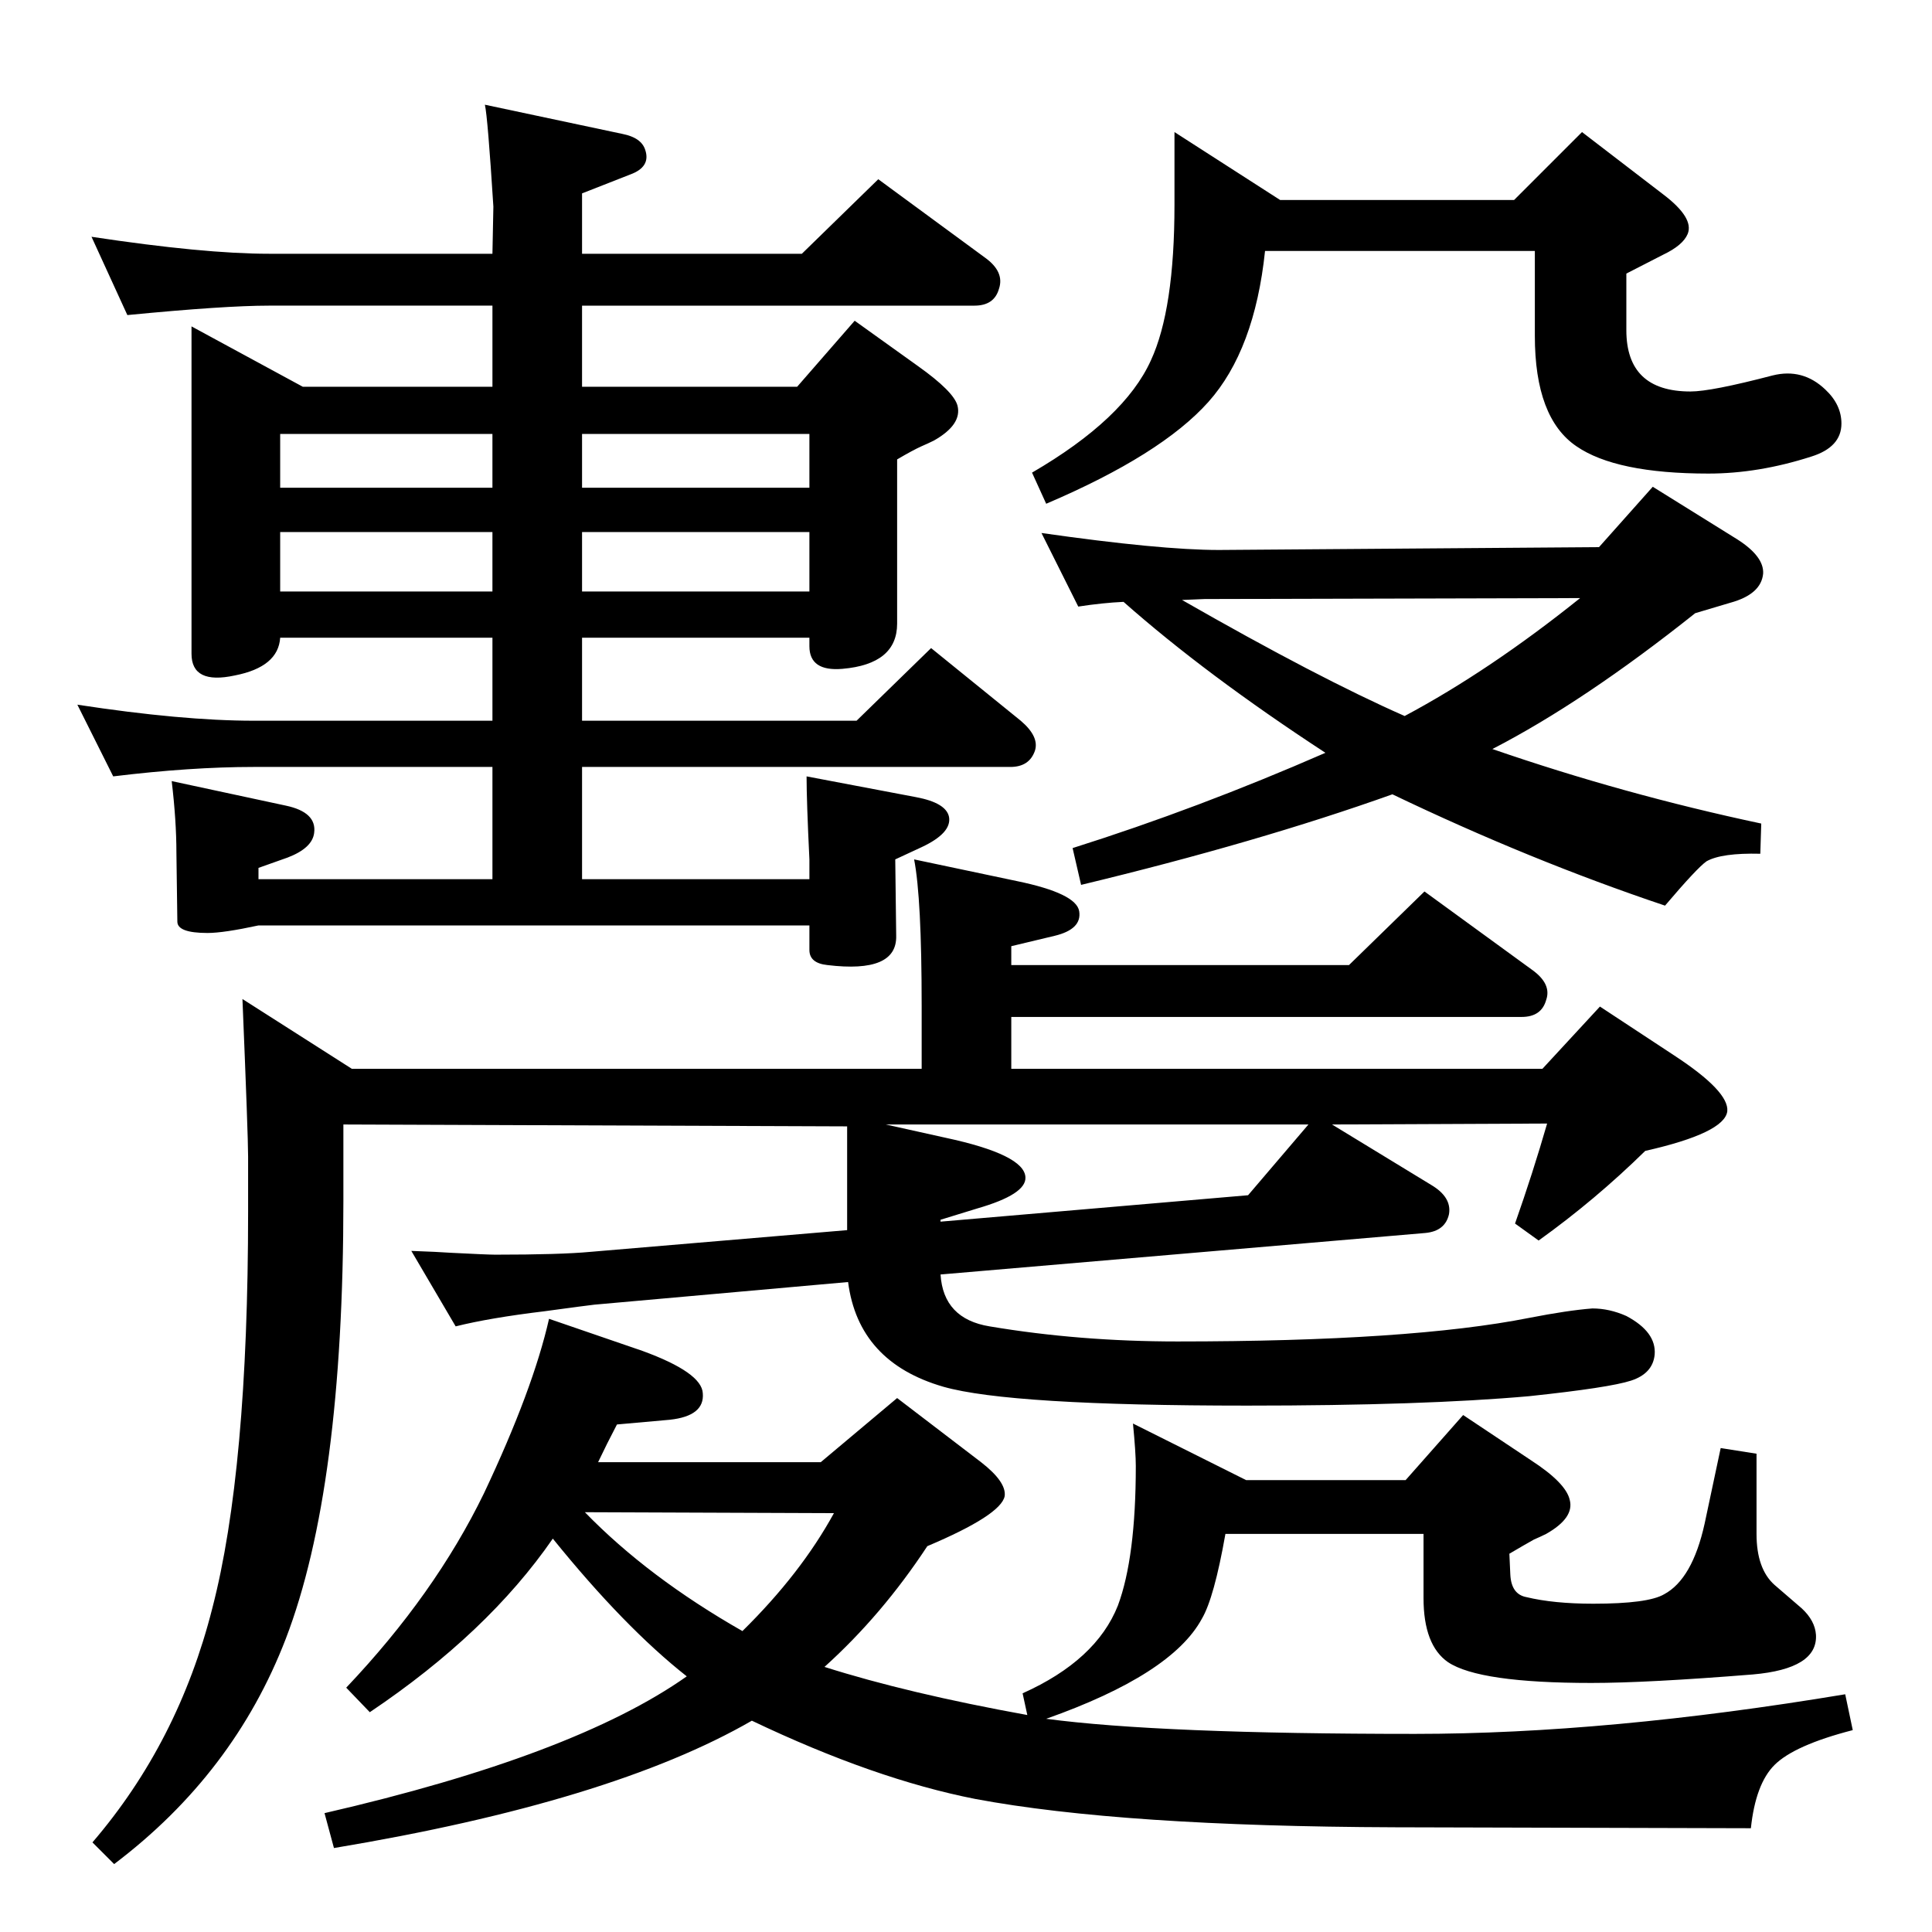 <?xml version="1.0" standalone="no"?>
<!DOCTYPE svg PUBLIC "-//W3C//DTD SVG 1.1//EN" "http://www.w3.org/Graphics/SVG/1.1/DTD/svg11.dtd" >
<svg xmlns="http://www.w3.org/2000/svg" xmlns:xlink="http://www.w3.org/1999/xlink" version="1.1" viewBox="0 0 2048 2048">
  <g transform="matrix(1 0 0 -1 0 2048)">
   <path fill="currentColor"
d="M1191 1410q-22 -1 -48 -5l-39 78q126 -18 188 -18l403 3l57 64l90 -56q28 -18 27 -36q-2 -22 -35 -31l-37 -11q-118 -94 -215 -144q139 -48 285 -79l-1 -32q-41 1 -57 -8q-10 -7 -44 -47q-143 48 -289 118q-143 -51 -330 -96l-9 39q133 42 268 101q-127 83 -214 160z
M1253 1412q145 -83 236 -123q90 48 186 125l-398 -1zM898 744v110l-534 2v-81q0 -305 -61 -464q-55 -143 -182 -239l-23 23q91 106 127 248q38 146 38 421v58q0 22 -6 167l116 -74h604v67q0 114 -8 155l109 -23q63 -13 66 -32t-26 -26l-46 -11v-20h358l80 78l114 -83
q21 -15 15 -32q-5 -18 -26 -18h-541v-55h563l61 66l79 -52q58 -38 56 -59q-3 -23 -87 -42q-53 -52 -113 -95l-25 18q19 54 34 106l-228 -1l105 -64q22 -13 19 -31q-4 -18 -25 -20l-514 -44q3 -47 52 -55q95 -16 199 -16q247 0 373 25q41 8 67 10q18 0 36 -8q32 -17 30 -41
q-2 -20 -25 -27.5t-108 -16.5q-112 -10 -299 -10q-252 0 -322 20q-90 26 -101 111l-269 -24q-9 -1 -53 -7q-58 -7 -94 -16l-47 80q28 -1 42 -2q39 -2 47 -2q69 0 101 3zM997 753l326 28l64 75h-448l63 -14q84 -18 85 -42q1 -18 -51 -33l-39 -12v-2zM582 650l99 -34
q63 -23 64 -45q2 -24 -35 -28l-56 -5q-11 -21 -20 -40h236l81 68l89 -68q27 -21 25 -36q-4 -20 -82 -53q-48 -73 -109 -128q88 -28 215 -51l-5 23q78 35 101 93q19 51 19 148q0 14 -3 45l120 -60h169l61 69l72 -48q37 -24 41 -42q5 -19 -25 -36q-6 -3 -13 -6q-9 -5 -26 -15
l1 -22q1 -21 17 -24q29 -7 71 -7q58 0 75 10q30 16 43 75l17 80l38 -6v-85q0 -37 19 -54l29 -25q14 -13 15 -28q2 -36 -67 -42q-112 -9 -171 -9q-119 0 -152 22q-26 18 -26 68v68h-210q-12 -68 -25 -90q-32 -59 -165 -106q120 -16 391 -16q204 0 456 42l8 -38
q-62 -16 -83 -37q-20 -20 -25 -67l-377 1q-290 1 -445 30q-107 21 -237 83q-149 -86 -443 -135l-10 37q265 61 384 145q-66 52 -142 146q-69 -100 -194 -184l-25 26q94 99 146 206q52 110 69 185zM787 319q62 61 97 125l-264 1q67 -69 167 -126zM1245 1908l112 -72h248
l72 72l86 -66q33 -25 26 -42q-5 -12 -26 -22l-39 -20v-60q0 -65 68 -65q22 0 87 17q32 8 56 -15q17 -16 17 -36q0 -25 -32 -35q-56 -18 -109 -18q-98 0 -140 29q-44 30 -44 117v90h-286q-11 -105 -60 -160q-50 -56 -172 -108l-15 33q98 57 126 119q25 54 25 165v77z
M135 1714l-38 83q119 -18 188 -18h237l1 50q-6 95 -9 108l146 -31q20 -4 24 -17q6 -18 -16 -26l-51 -20v-64h233l81 79l113 -83q21 -15 15 -33q-5 -18 -26 -18h-416v-86h228l61 70l67 -48q38 -27 42 -42q5 -20 -25 -37q-6 -3 -13 -6q-9 -4 -26 -14v-174q0 -43 -58 -48
q-35 -3 -35 24v9h-241v-88h291l79 77l95 -77q20 -17 15 -32q-6 -17 -26 -17h-454v-119h241v21q-3 62 -3 88l116 -22q32 -6 35 -21q3 -17 -29 -32l-28 -13l1 -81q1 -40 -73 -31q-19 2 -19 16v26h-584q-37 -8 -54 -8q-32 0 -32 12l-1 73q0 34 -5 76l121 -26q33 -7 30 -29
q-2 -16 -28 -26l-31 -11v-12h248v119h-253q-67 0 -149 -10l-38 76q111 -17 187 -17h253v88h-225q-2 -31 -48 -40q-46 -10 -46 23v347l118 -64h201v86h-237q-47 0 -150 -10zM617 1588v-57h241v57h-241zM617 1484v-63h241v63h-241zM297 1531h225v57h-225v-57zM297 1421h225v63
h-225v-63z" />
  </g>

</svg>
